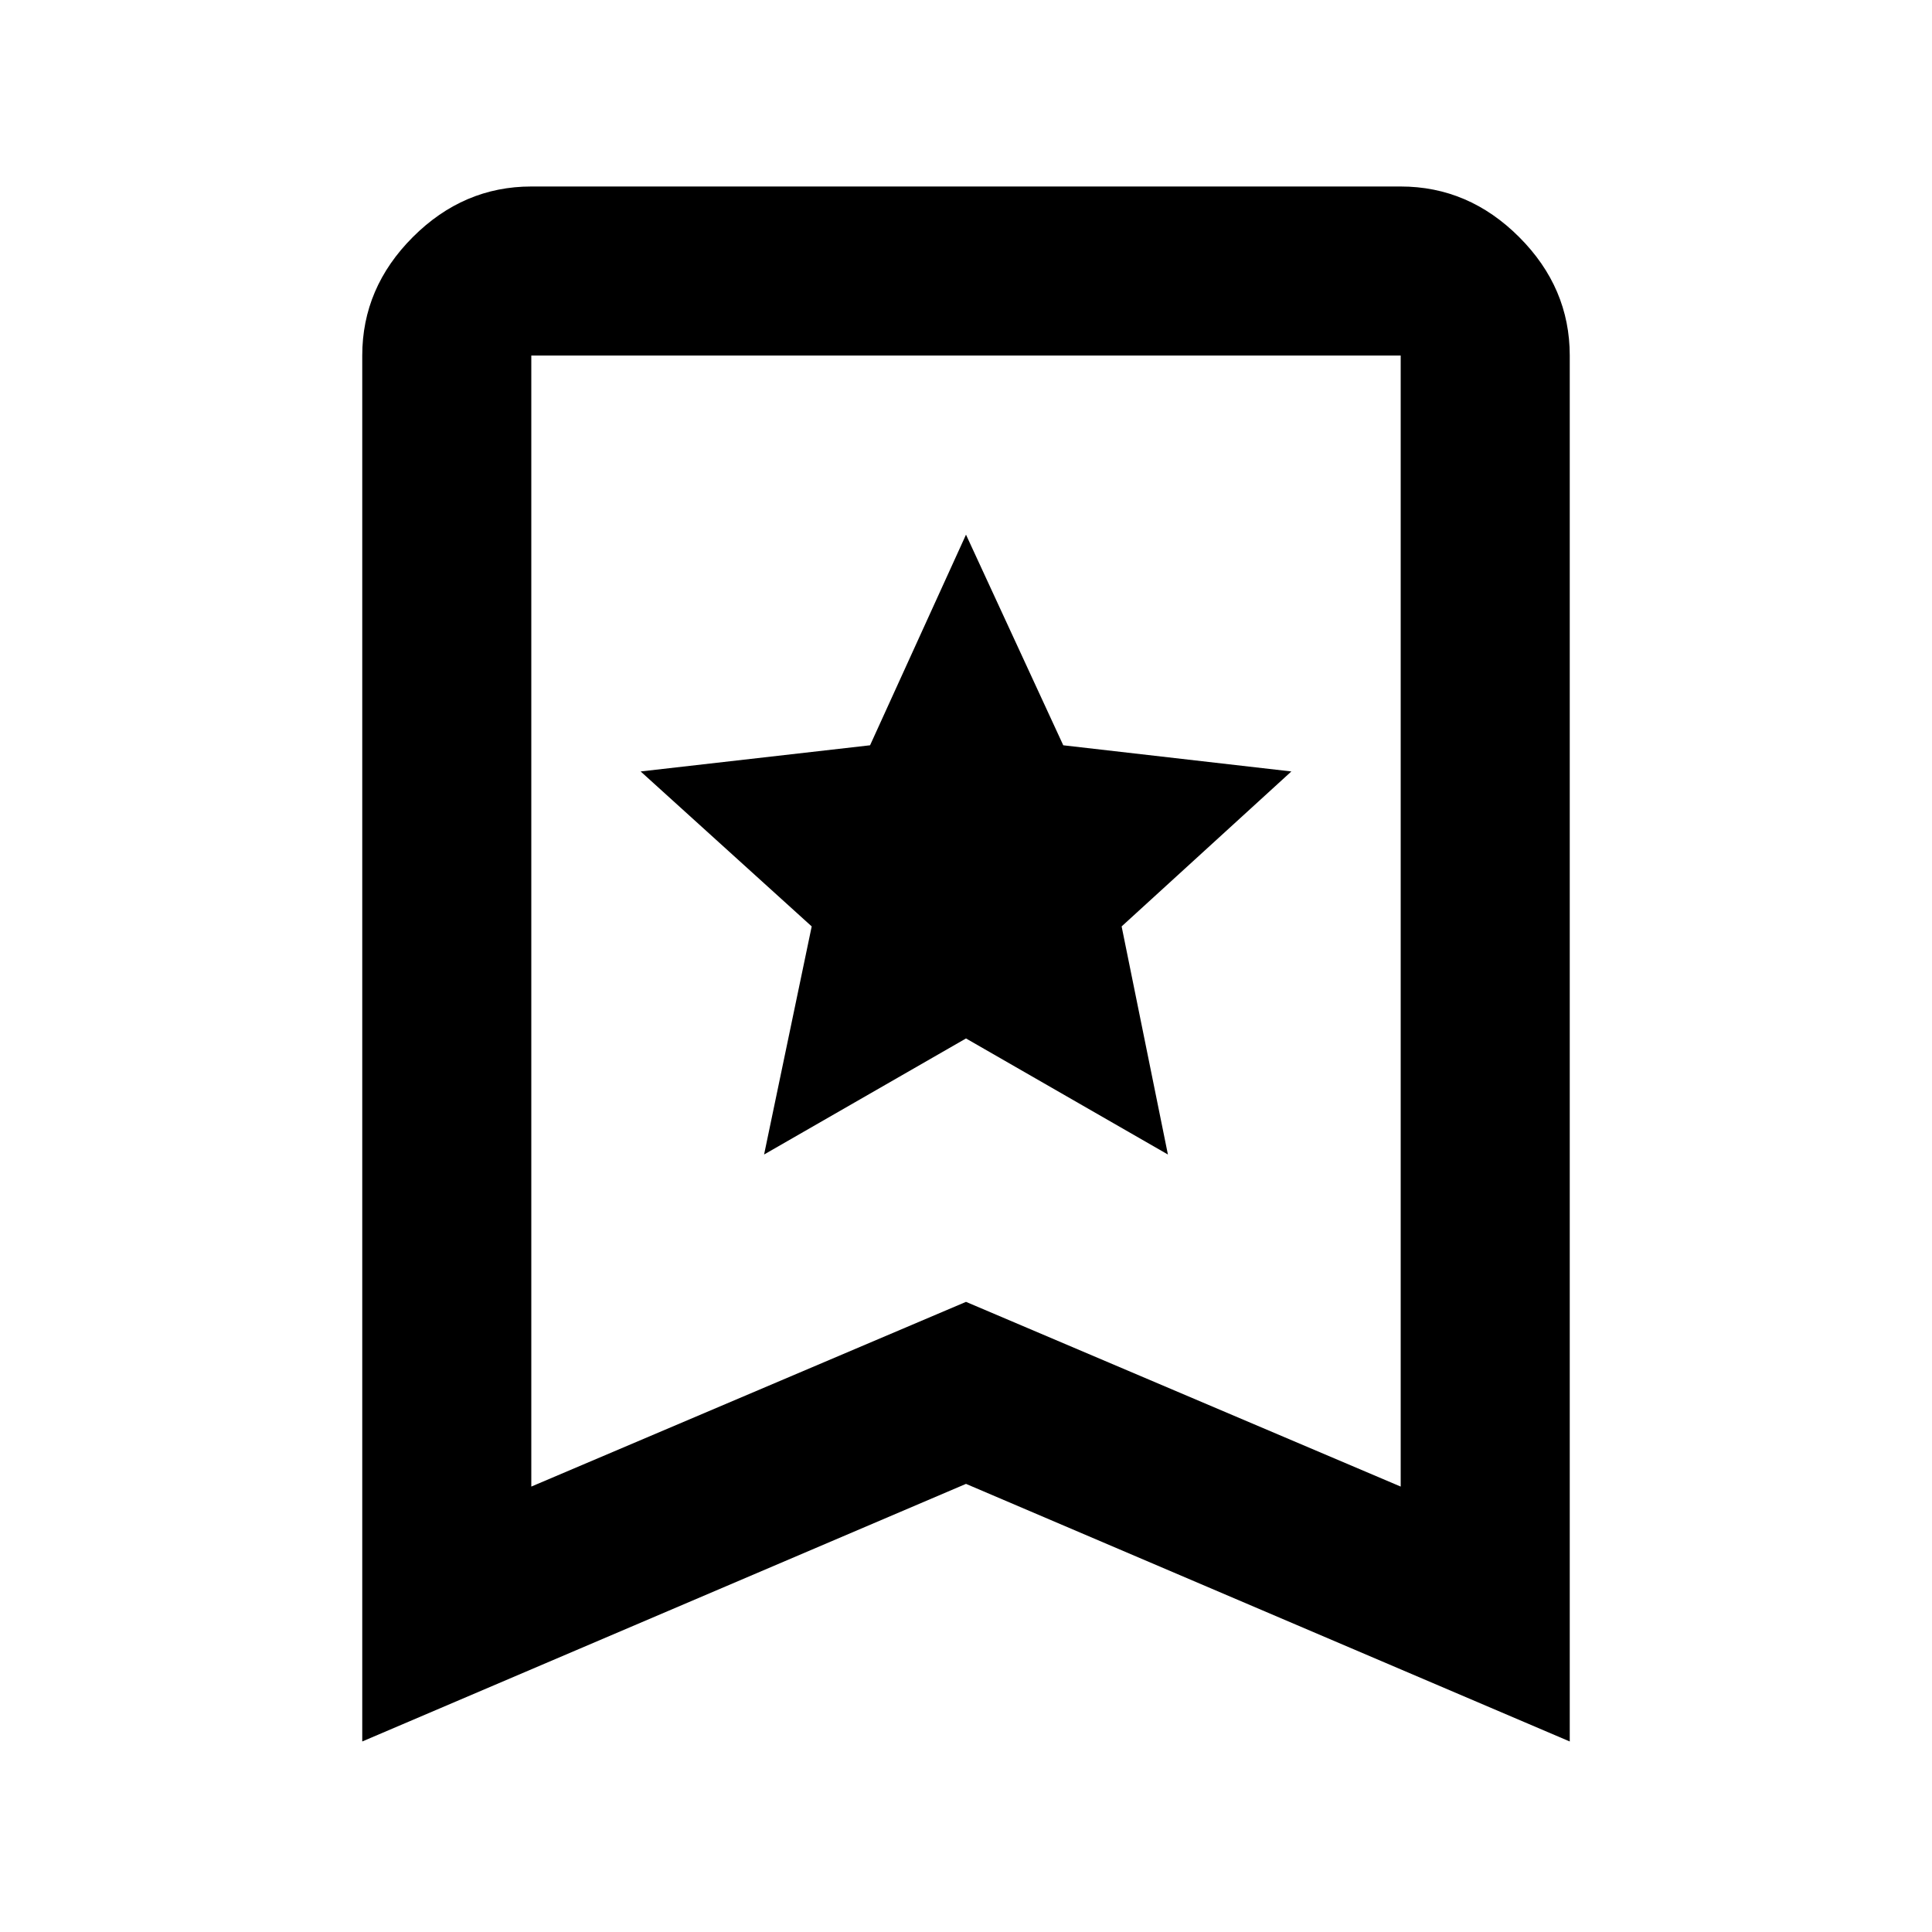 <svg xmlns="http://www.w3.org/2000/svg" height="40" viewBox="0 -960 960 960" width="40"><path d="M379.67-386.33 480-444l100.33 57.67-23-113.34 84.34-77-113.34-13L480-694.33l-47.67 104.66-114 13 85 77-23.66 113.34ZM180-94.67v-688.66q0-33.73 25.14-58.87 25.13-25.13 58.86-25.13h432q33.73 0 58.86 25.13Q780-817.06 780-783.33v688.66l-300-128-300 128Zm84-126.66 216-91.78 216 91.78v-562H264v562Zm0-562h432-432Z"/></svg>